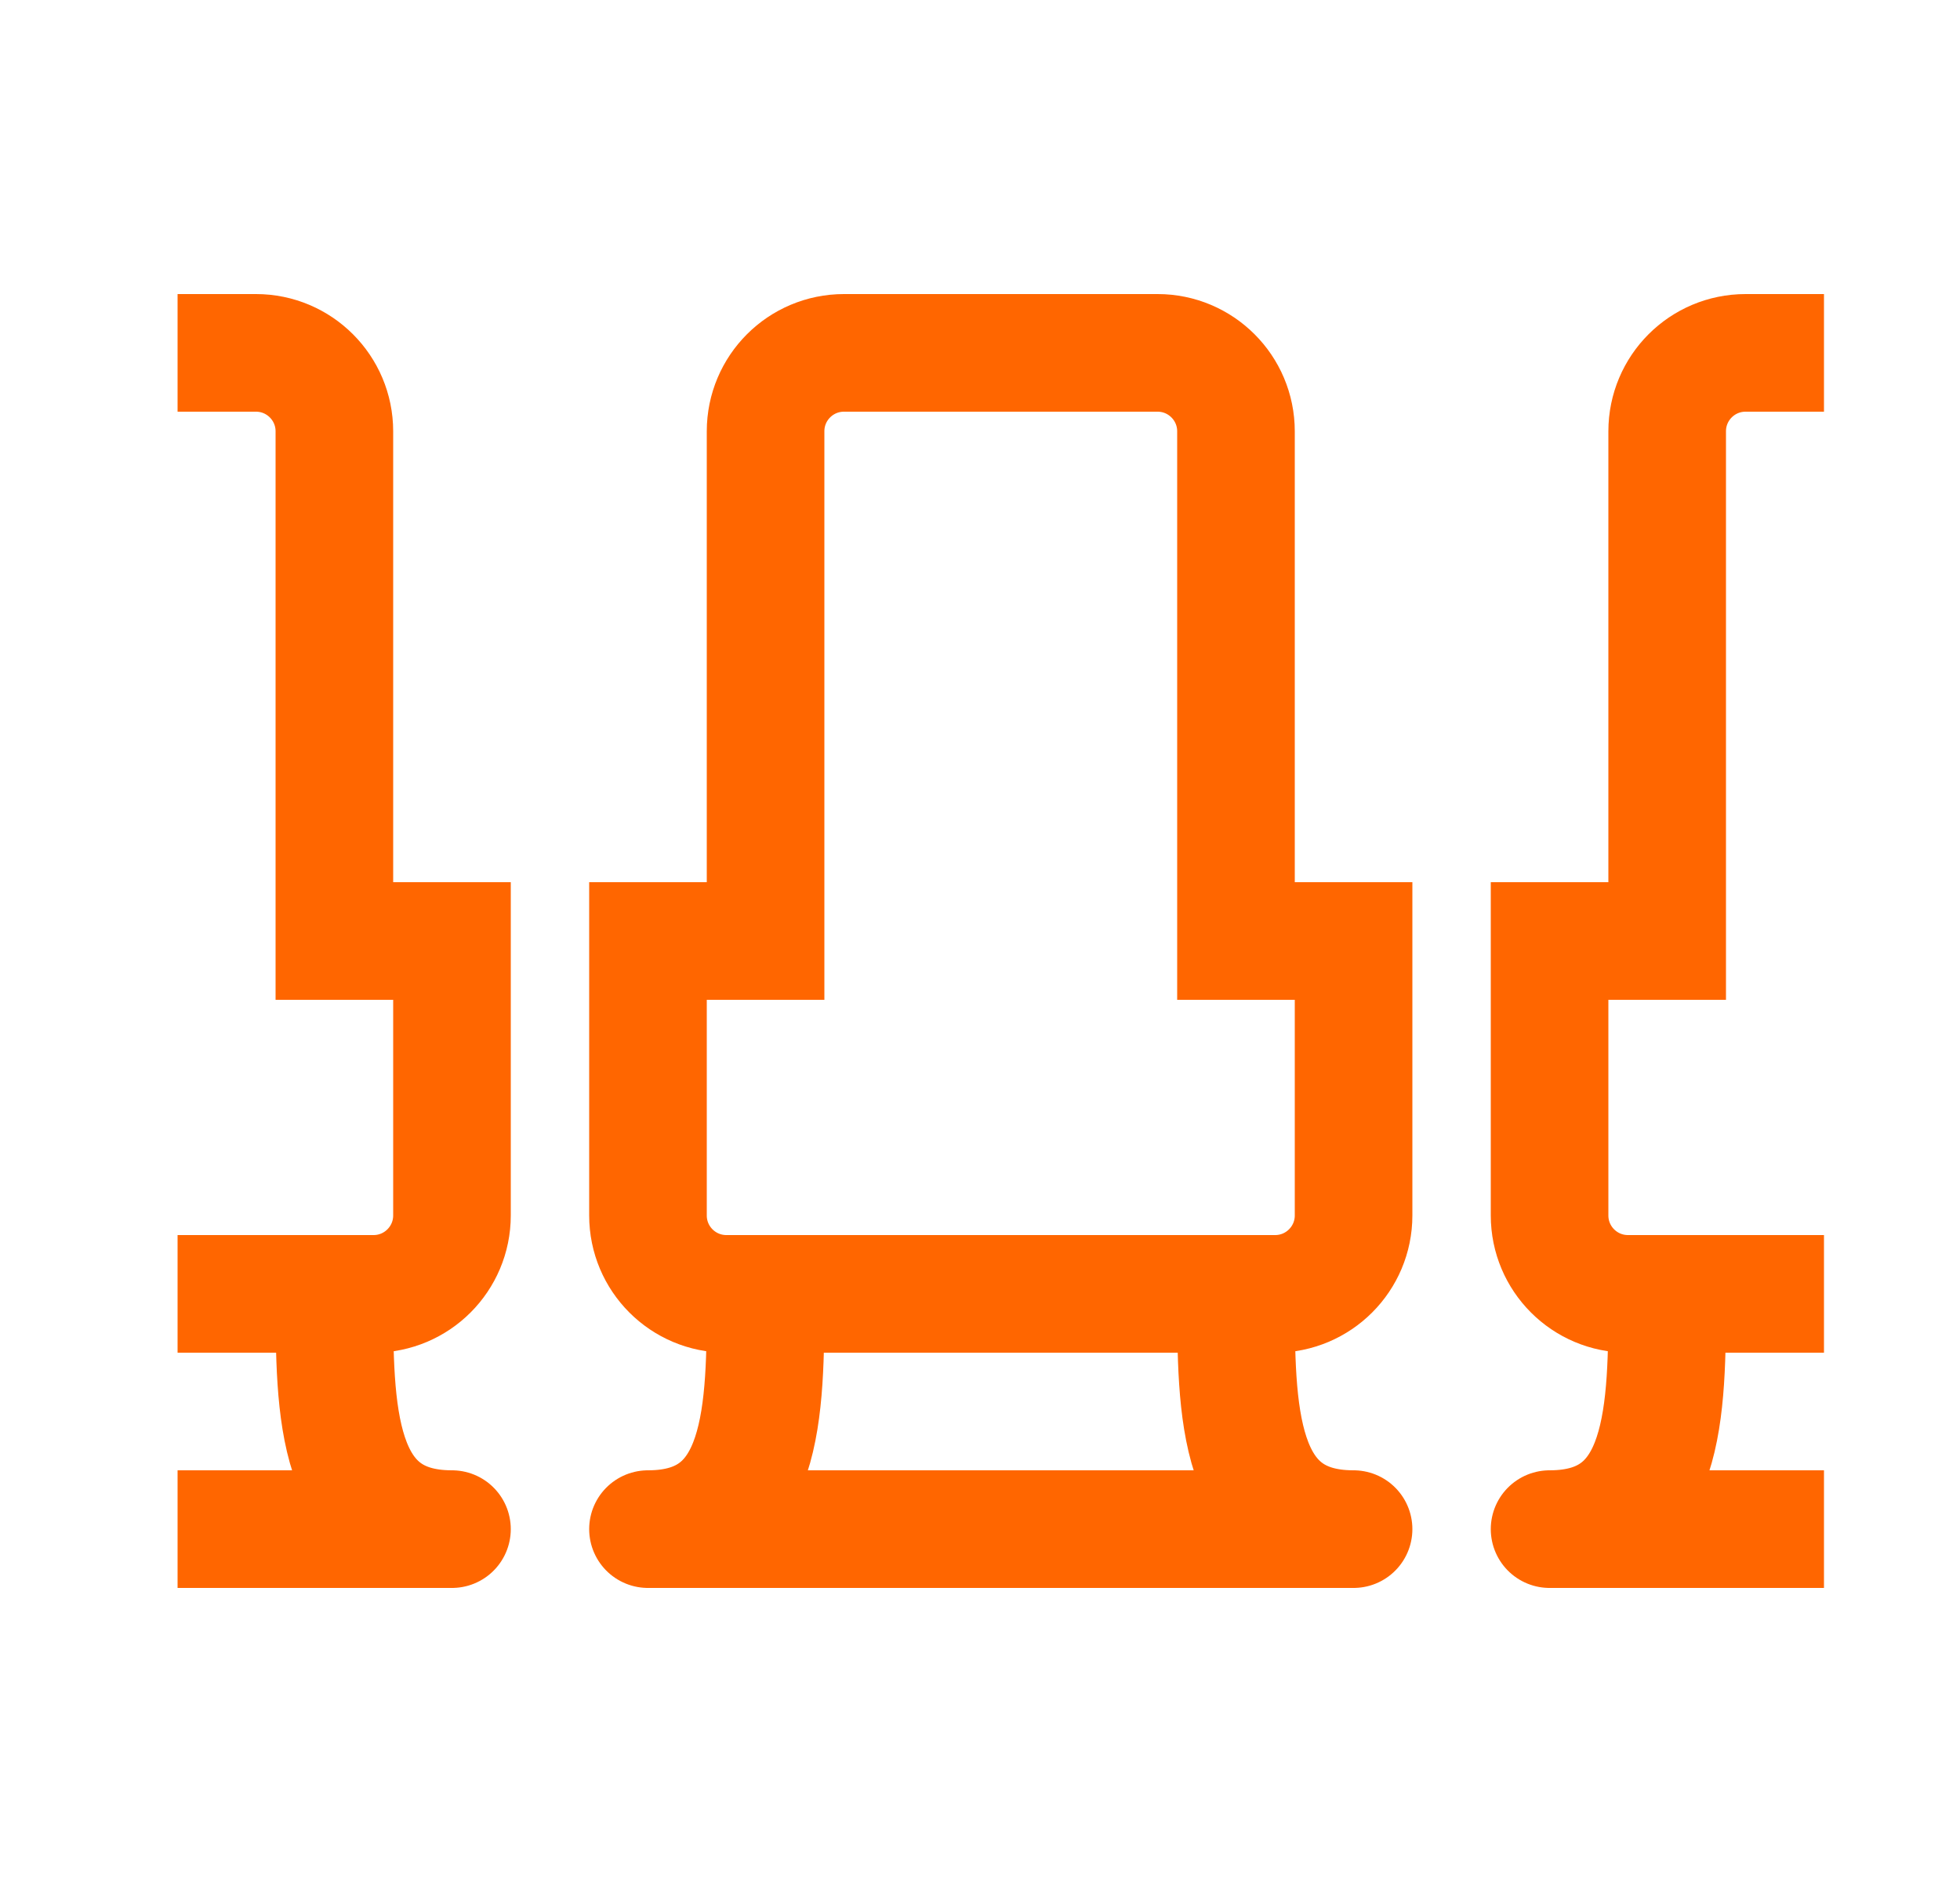 <svg width="25" height="24" viewBox="0 0 25 24" fill="none" xmlns="http://www.w3.org/2000/svg">
  <path
    d="M2.265 16.5H4.765C5.317 16.5 5.765 16.052 5.765 15.5V12H4.265V5.5C4.265 4.948 3.817 4.5 3.265 4.5H2.265"
    stroke="#FF6600"
    stroke-width="1.5"
  />
  <path d="M2.265 19.5H5.765C4.265 19.5 4.265 18 4.265 16.5" stroke="#FF6600" stroke-width="1.5" stroke-linejoin="round" />
  <path
    d="M8.265 15.5V12H9.765V5.5C9.765 4.948 10.212 4.5 10.765 4.5H14.765C15.317 4.5 15.765 4.948 15.765 5.5V12H17.265V15.5C17.265 16.052 16.817 16.5 16.265 16.5H9.265C8.712 16.5 8.265 16.052 8.265 15.5Z"
    stroke="#FF6600"
    stroke-width="1.5"
  />
  <path
    d="M9.765 16.5C9.765 18 9.765 19.5 8.265 19.5H17.265C15.765 19.5 15.765 18 15.765 16.5"
    stroke="#FF6600"
    stroke-width="1.5"
    stroke-linejoin="round"
  />
  <path
    d="M23.265 16.5H20.765C20.212 16.5 19.765 16.052 19.765 15.5V12H21.265V5.5C21.265 4.948 21.712 4.5 22.265 4.5H23.265"
    stroke="#FF6600"
    stroke-width="1.5"
  />
  <path d="M21.265 16.5C21.265 18 21.265 19.5 19.765 19.5H23.265" stroke="#FF6600" stroke-width="1.5" stroke-linejoin="round" />
</svg>
